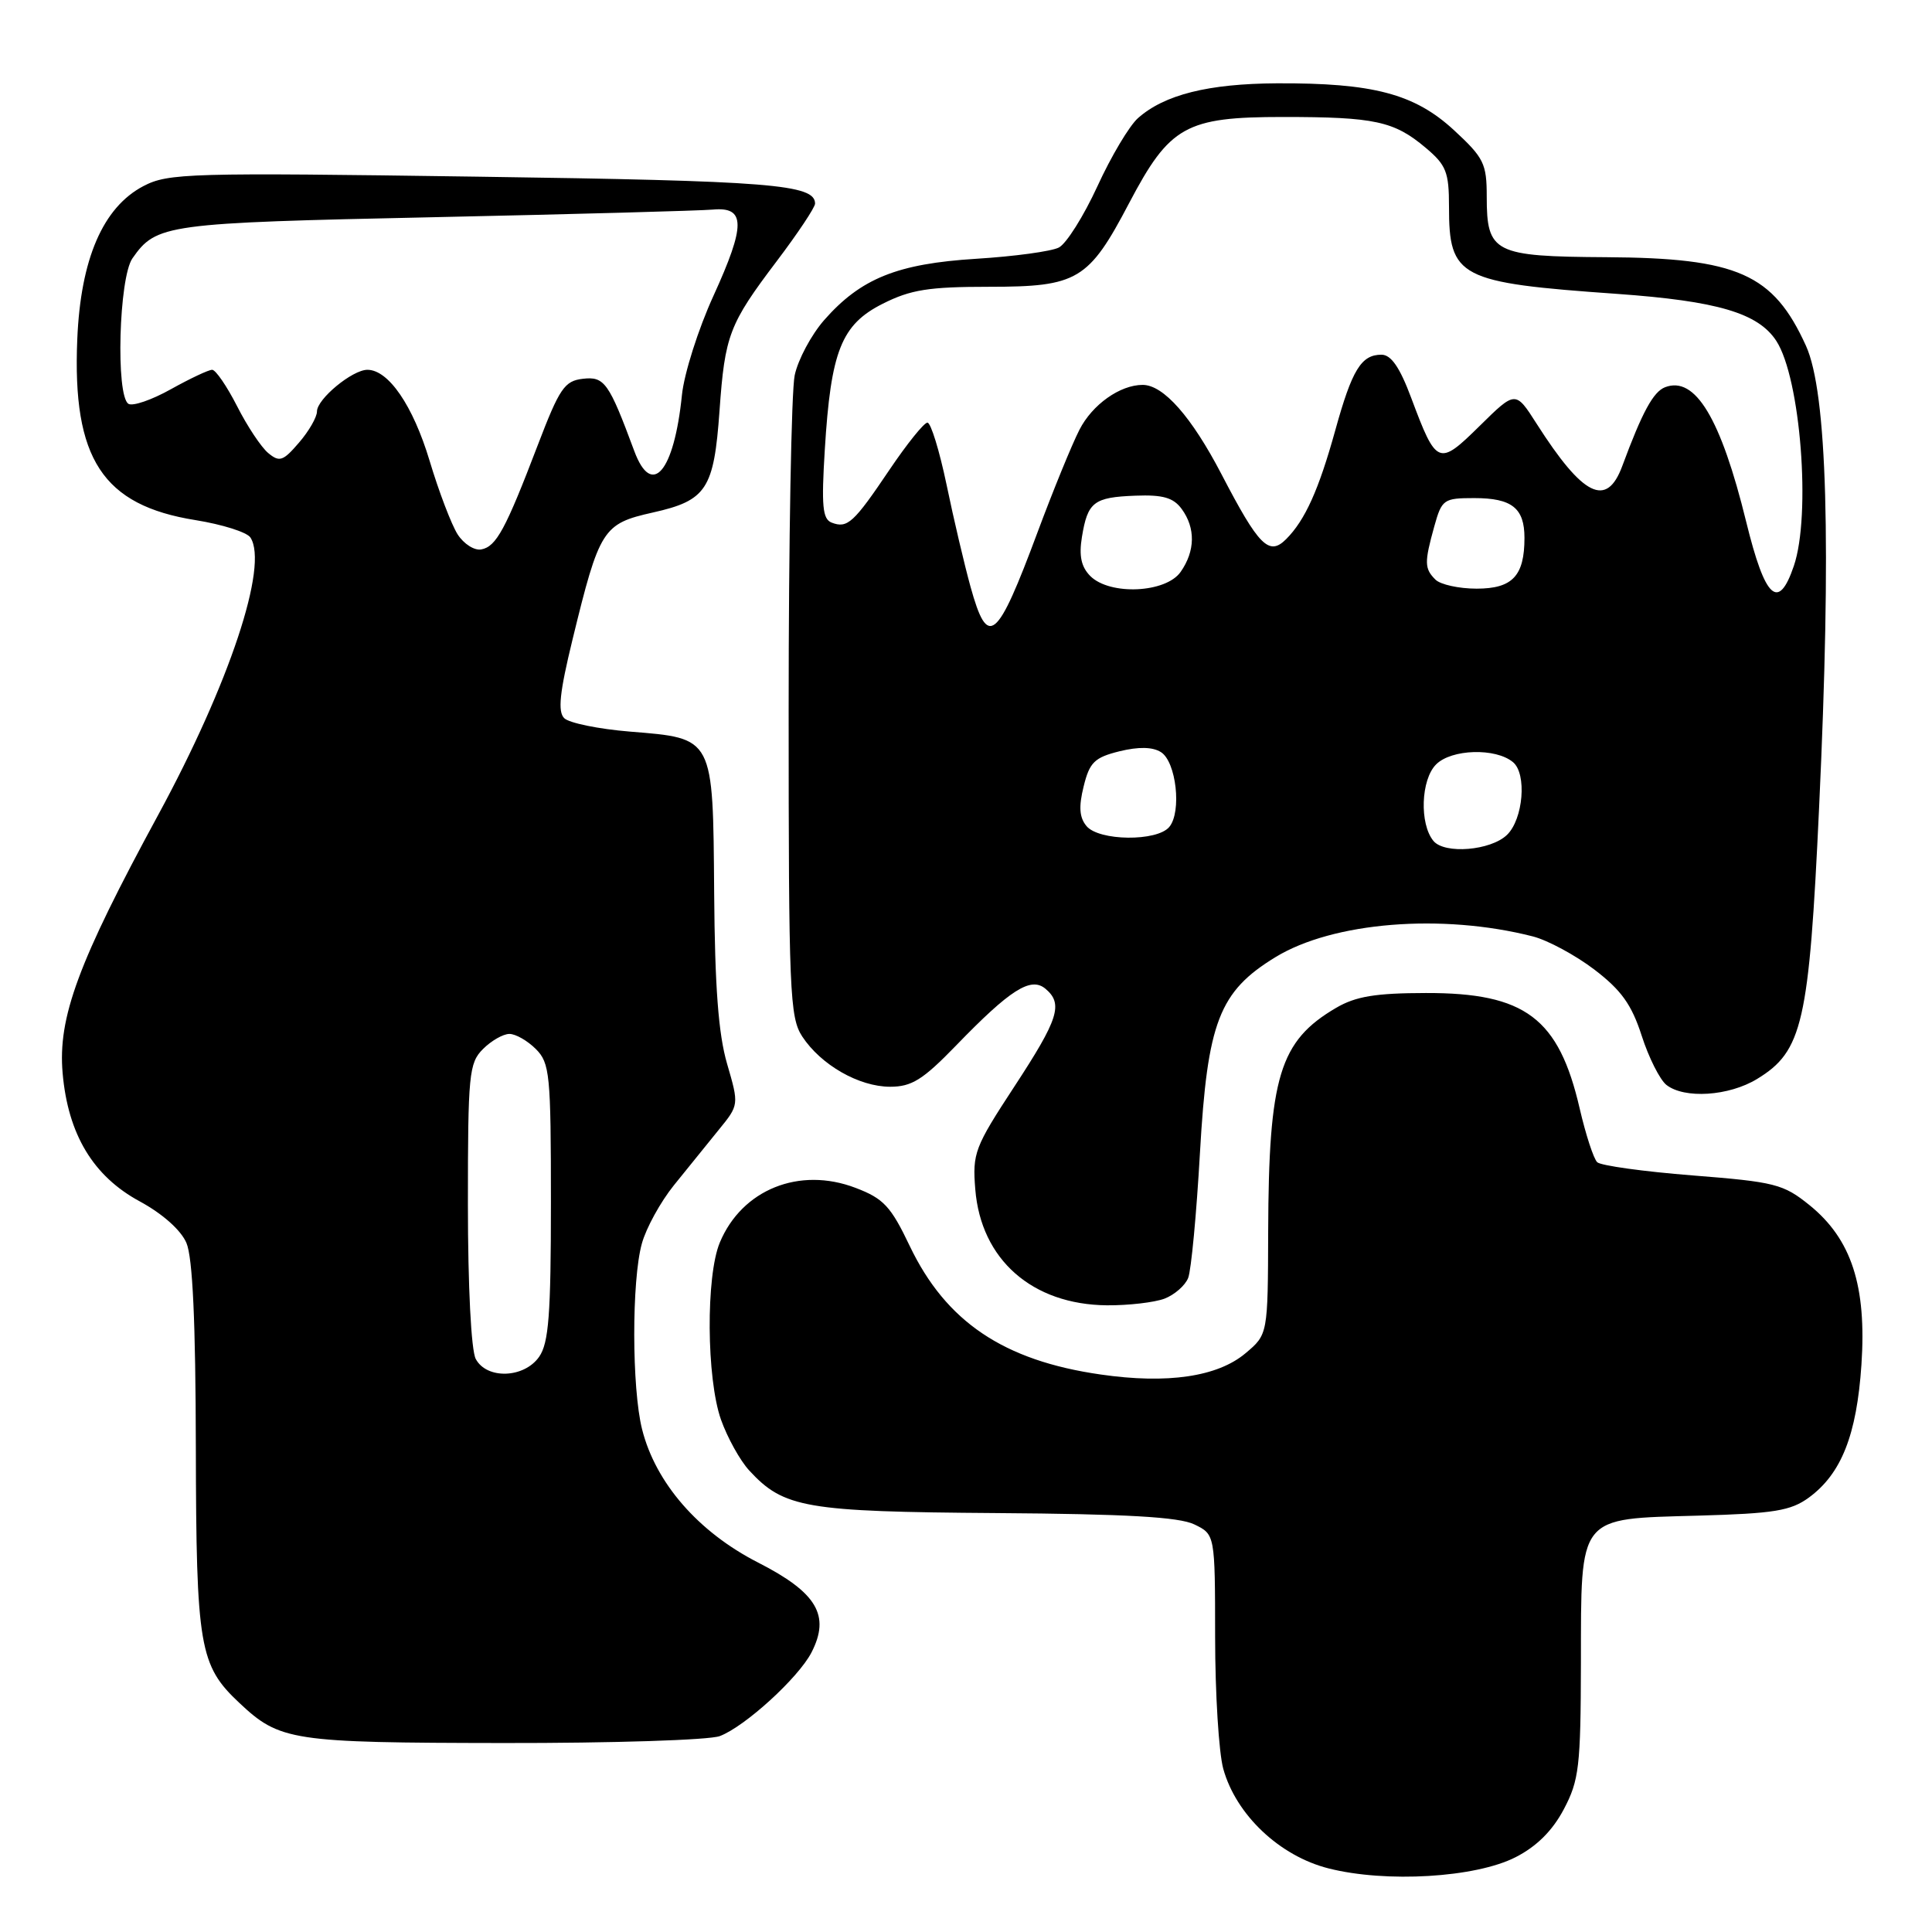 <?xml version="1.0" encoding="UTF-8" standalone="no"?>
<!DOCTYPE svg PUBLIC "-//W3C//DTD SVG 1.1//EN" "http://www.w3.org/Graphics/SVG/1.1/DTD/svg11.dtd" >
<svg xmlns="http://www.w3.org/2000/svg" xmlns:xlink="http://www.w3.org/1999/xlink" version="1.1" viewBox="0 0 256 256">
 <g >
 <path fill="currentColor"
d=" M 200.82 246.09 C 203.61 244.67 205.71 242.58 207.21 239.74 C 209.24 235.90 209.45 234.08 209.48 220.36 C 209.51 200.61 208.97 201.28 225.01 200.83 C 235.08 200.55 237.28 200.19 239.68 198.44 C 243.99 195.28 246.02 190.16 246.65 180.83 C 247.35 170.39 245.33 164.19 239.77 159.69 C 236.30 156.89 235.20 156.61 224.27 155.75 C 217.80 155.24 212.11 154.45 211.64 154.00 C 211.16 153.54 210.12 150.35 209.32 146.90 C 206.55 134.90 202.11 131.55 188.94 131.58 C 182.28 131.59 179.65 132.02 177.05 133.54 C 169.54 137.94 168.11 142.66 168.04 163.16 C 168.00 176.82 168.00 176.82 165.04 179.31 C 161.34 182.43 154.69 183.41 145.85 182.13 C 132.99 180.29 125.35 175.14 120.55 165.11 C 118.04 159.84 117.08 158.81 113.37 157.40 C 105.92 154.55 98.31 157.62 95.38 164.64 C 93.52 169.09 93.61 182.64 95.53 188.10 C 96.38 190.49 98.06 193.53 99.28 194.85 C 103.86 199.82 106.73 200.31 132.00 200.49 C 149.26 200.61 156.23 201.01 158.25 201.99 C 161.00 203.32 161.00 203.32 161.01 216.91 C 161.01 224.38 161.50 232.24 162.09 234.38 C 163.78 240.47 169.55 245.93 176.03 247.57 C 183.66 249.51 195.52 248.80 200.82 246.09 Z  M 95.38 230.04 C 98.71 228.78 105.78 222.33 107.52 218.97 C 110.05 214.06 108.26 211.03 100.44 207.04 C 92.53 203.00 86.87 196.50 85.08 189.39 C 83.71 183.96 83.69 169.65 85.05 164.78 C 85.61 162.73 87.52 159.26 89.29 157.06 C 91.06 154.87 93.72 151.58 95.21 149.74 C 97.93 146.41 97.93 146.41 96.34 140.95 C 95.19 137.01 94.72 130.72 94.63 118.29 C 94.47 97.54 94.64 97.85 83.45 96.94 C 79.31 96.60 75.40 95.80 74.76 95.16 C 73.89 94.29 74.15 91.76 75.86 84.75 C 79.44 70.07 79.87 69.40 86.51 67.91 C 93.62 66.32 94.60 64.82 95.34 54.43 C 96.05 44.41 96.61 42.95 102.91 34.62 C 105.71 30.92 108.00 27.48 108.00 26.98 C 108.00 24.43 102.17 23.96 63.30 23.41 C 25.00 22.86 22.29 22.94 19.00 24.66 C 13.64 27.47 10.68 34.33 10.24 44.95 C 9.57 60.80 13.60 66.96 25.92 68.92 C 29.46 69.49 32.72 70.52 33.18 71.22 C 35.61 74.92 30.40 90.59 20.95 108.00 C 10.34 127.54 7.65 134.83 8.30 142.21 C 9.01 150.31 12.35 155.86 18.52 159.19 C 21.54 160.83 23.97 162.99 24.70 164.69 C 25.53 166.62 25.92 175.15 25.95 191.78 C 26.00 218.23 26.42 220.67 31.70 225.63 C 37.08 230.69 38.61 230.92 66.68 230.96 C 81.09 230.98 94.00 230.57 95.38 230.04 Z  M 154.30 172.08 C 155.63 171.57 157.05 170.33 157.44 169.33 C 157.84 168.32 158.54 160.87 159.00 152.76 C 159.99 135.41 161.54 131.39 169.00 126.83 C 176.62 122.17 191.06 121.00 203.11 124.08 C 205.09 124.59 208.76 126.57 211.27 128.48 C 214.83 131.20 216.20 133.11 217.53 137.23 C 218.46 140.13 219.94 143.06 220.80 143.75 C 223.18 145.63 229.08 145.25 232.82 142.97 C 238.86 139.29 239.71 135.56 241.04 107.00 C 242.68 71.98 242.11 52.01 239.30 45.82 C 234.97 36.28 230.24 34.18 212.82 34.08 C 197.95 33.99 197.00 33.51 197.00 26.06 C 197.00 21.67 196.62 20.91 192.65 17.24 C 187.43 12.43 181.93 10.98 169.20 11.04 C 160.10 11.09 154.30 12.54 150.79 15.65 C 149.64 16.67 147.22 20.73 145.41 24.69 C 143.59 28.64 141.30 32.29 140.30 32.80 C 139.31 33.31 134.38 33.98 129.35 34.29 C 118.90 34.94 114.06 36.89 109.20 42.42 C 107.50 44.37 105.74 47.65 105.30 49.73 C 104.86 51.80 104.50 71.74 104.50 94.04 C 104.50 131.43 104.64 134.80 106.30 137.34 C 108.78 141.11 113.81 143.99 117.94 144.00 C 120.81 144.00 122.28 143.08 126.69 138.53 C 133.86 131.12 136.57 129.40 138.51 131.00 C 140.92 133.01 140.28 135.01 134.39 144.00 C 129.15 152.00 128.84 152.80 129.23 157.59 C 129.98 166.90 136.77 172.87 146.68 172.96 C 149.54 172.98 152.96 172.58 154.30 172.08 Z  M 63.04 180.07 C 62.43 178.93 62.00 170.45 62.00 159.57 C 62.00 142.33 62.14 140.86 64.00 139.00 C 65.10 137.90 66.67 137.00 67.50 137.00 C 68.33 137.00 69.90 137.90 71.00 139.00 C 72.85 140.85 73.00 142.33 73.00 159.28 C 73.00 174.20 72.71 177.96 71.44 179.78 C 69.45 182.63 64.50 182.80 63.04 180.07 Z  M 60.64 70.81 C 59.83 69.54 58.15 65.15 56.92 61.04 C 54.72 53.74 51.48 49.00 48.68 49.00 C 46.69 49.00 42.00 52.87 42.00 54.52 C 42.00 55.27 40.93 57.14 39.61 58.66 C 37.51 61.11 37.03 61.27 35.54 60.03 C 34.61 59.26 32.75 56.46 31.41 53.81 C 30.06 51.17 28.58 49.00 28.11 49.00 C 27.64 49.00 25.18 50.16 22.65 51.57 C 20.12 52.99 17.58 53.86 17.02 53.51 C 15.32 52.46 15.75 36.80 17.55 34.23 C 20.72 29.70 21.91 29.54 57.50 28.78 C 76.20 28.38 92.84 27.92 94.47 27.77 C 98.80 27.38 98.81 29.83 94.54 39.19 C 92.53 43.58 90.65 49.50 90.36 52.34 C 89.32 62.55 86.36 66.02 84.04 59.75 C 80.68 50.69 80.09 49.86 77.24 50.19 C 74.80 50.47 74.14 51.44 71.25 59.00 C 66.99 70.15 65.76 72.42 63.78 72.80 C 62.87 72.98 61.46 72.08 60.64 70.81 Z  M 189.94 111.43 C 188.07 109.17 188.27 103.30 190.29 101.29 C 192.32 99.25 198.18 99.07 200.48 100.99 C 202.34 102.53 201.84 108.55 199.68 110.63 C 197.52 112.71 191.42 113.21 189.94 111.43 Z  M 143.96 109.45 C 143.02 108.32 142.92 106.89 143.59 104.20 C 144.37 101.01 145.03 100.37 148.33 99.55 C 150.87 98.93 152.72 98.96 153.83 99.66 C 155.86 100.93 156.60 107.57 154.94 109.57 C 153.32 111.53 145.61 111.45 143.96 109.45 Z  M 128.60 77.75 C 127.80 74.86 126.37 68.79 125.43 64.25 C 124.48 59.71 123.34 56.00 122.89 56.00 C 122.44 56.00 120.18 58.81 117.86 62.25 C 113.11 69.30 112.29 70.05 110.20 69.25 C 108.99 68.78 108.83 67.05 109.29 59.59 C 110.09 46.51 111.48 43.01 116.96 40.25 C 120.67 38.38 123.05 38.00 131.08 38.00 C 142.79 38.00 144.25 37.13 149.61 26.92 C 154.99 16.69 157.11 15.50 170.00 15.50 C 182.17 15.50 184.72 16.05 188.92 19.59 C 191.63 21.87 192.00 22.80 192.00 27.37 C 192.00 36.79 193.29 37.46 214.26 38.94 C 227.57 39.89 232.96 41.48 235.37 45.17 C 238.58 50.10 240.00 68.25 237.69 75.00 C 235.65 81.00 233.89 79.37 231.38 69.14 C 228.01 55.40 224.62 49.78 220.63 51.31 C 219.07 51.91 217.61 54.59 214.96 61.75 C 212.89 67.34 209.77 65.80 203.60 56.13 C 200.81 51.76 200.81 51.76 196.07 56.43 C 190.62 61.80 190.35 61.69 187.00 52.74 C 185.48 48.67 184.33 47.00 183.05 47.00 C 180.37 47.00 179.15 49.00 176.93 57.02 C 174.74 64.91 172.93 68.93 170.42 71.44 C 168.15 73.71 166.81 72.37 161.85 62.83 C 157.89 55.23 154.17 51.00 151.41 51.00 C 148.41 51.00 144.73 53.61 143.03 56.95 C 142.03 58.90 139.54 65.00 137.49 70.50 C 132.08 85.03 130.89 86.00 128.60 77.75 Z  M 144.47 76.33 C 143.27 75.12 142.95 73.67 143.36 71.16 C 144.12 66.51 144.92 65.89 150.45 65.68 C 154.09 65.54 155.48 65.94 156.58 67.44 C 158.43 69.97 158.38 73.01 156.44 75.78 C 154.48 78.58 147.07 78.92 144.47 76.33 Z  M 190.20 76.80 C 188.74 75.34 188.72 74.54 190.05 69.75 C 191.05 66.17 191.28 66.00 195.35 66.00 C 200.33 66.00 202.00 67.32 202.00 71.27 C 202.00 76.31 200.41 78.00 195.66 78.00 C 193.32 78.00 190.86 77.46 190.20 76.80 Z "/>
</g>
</svg>